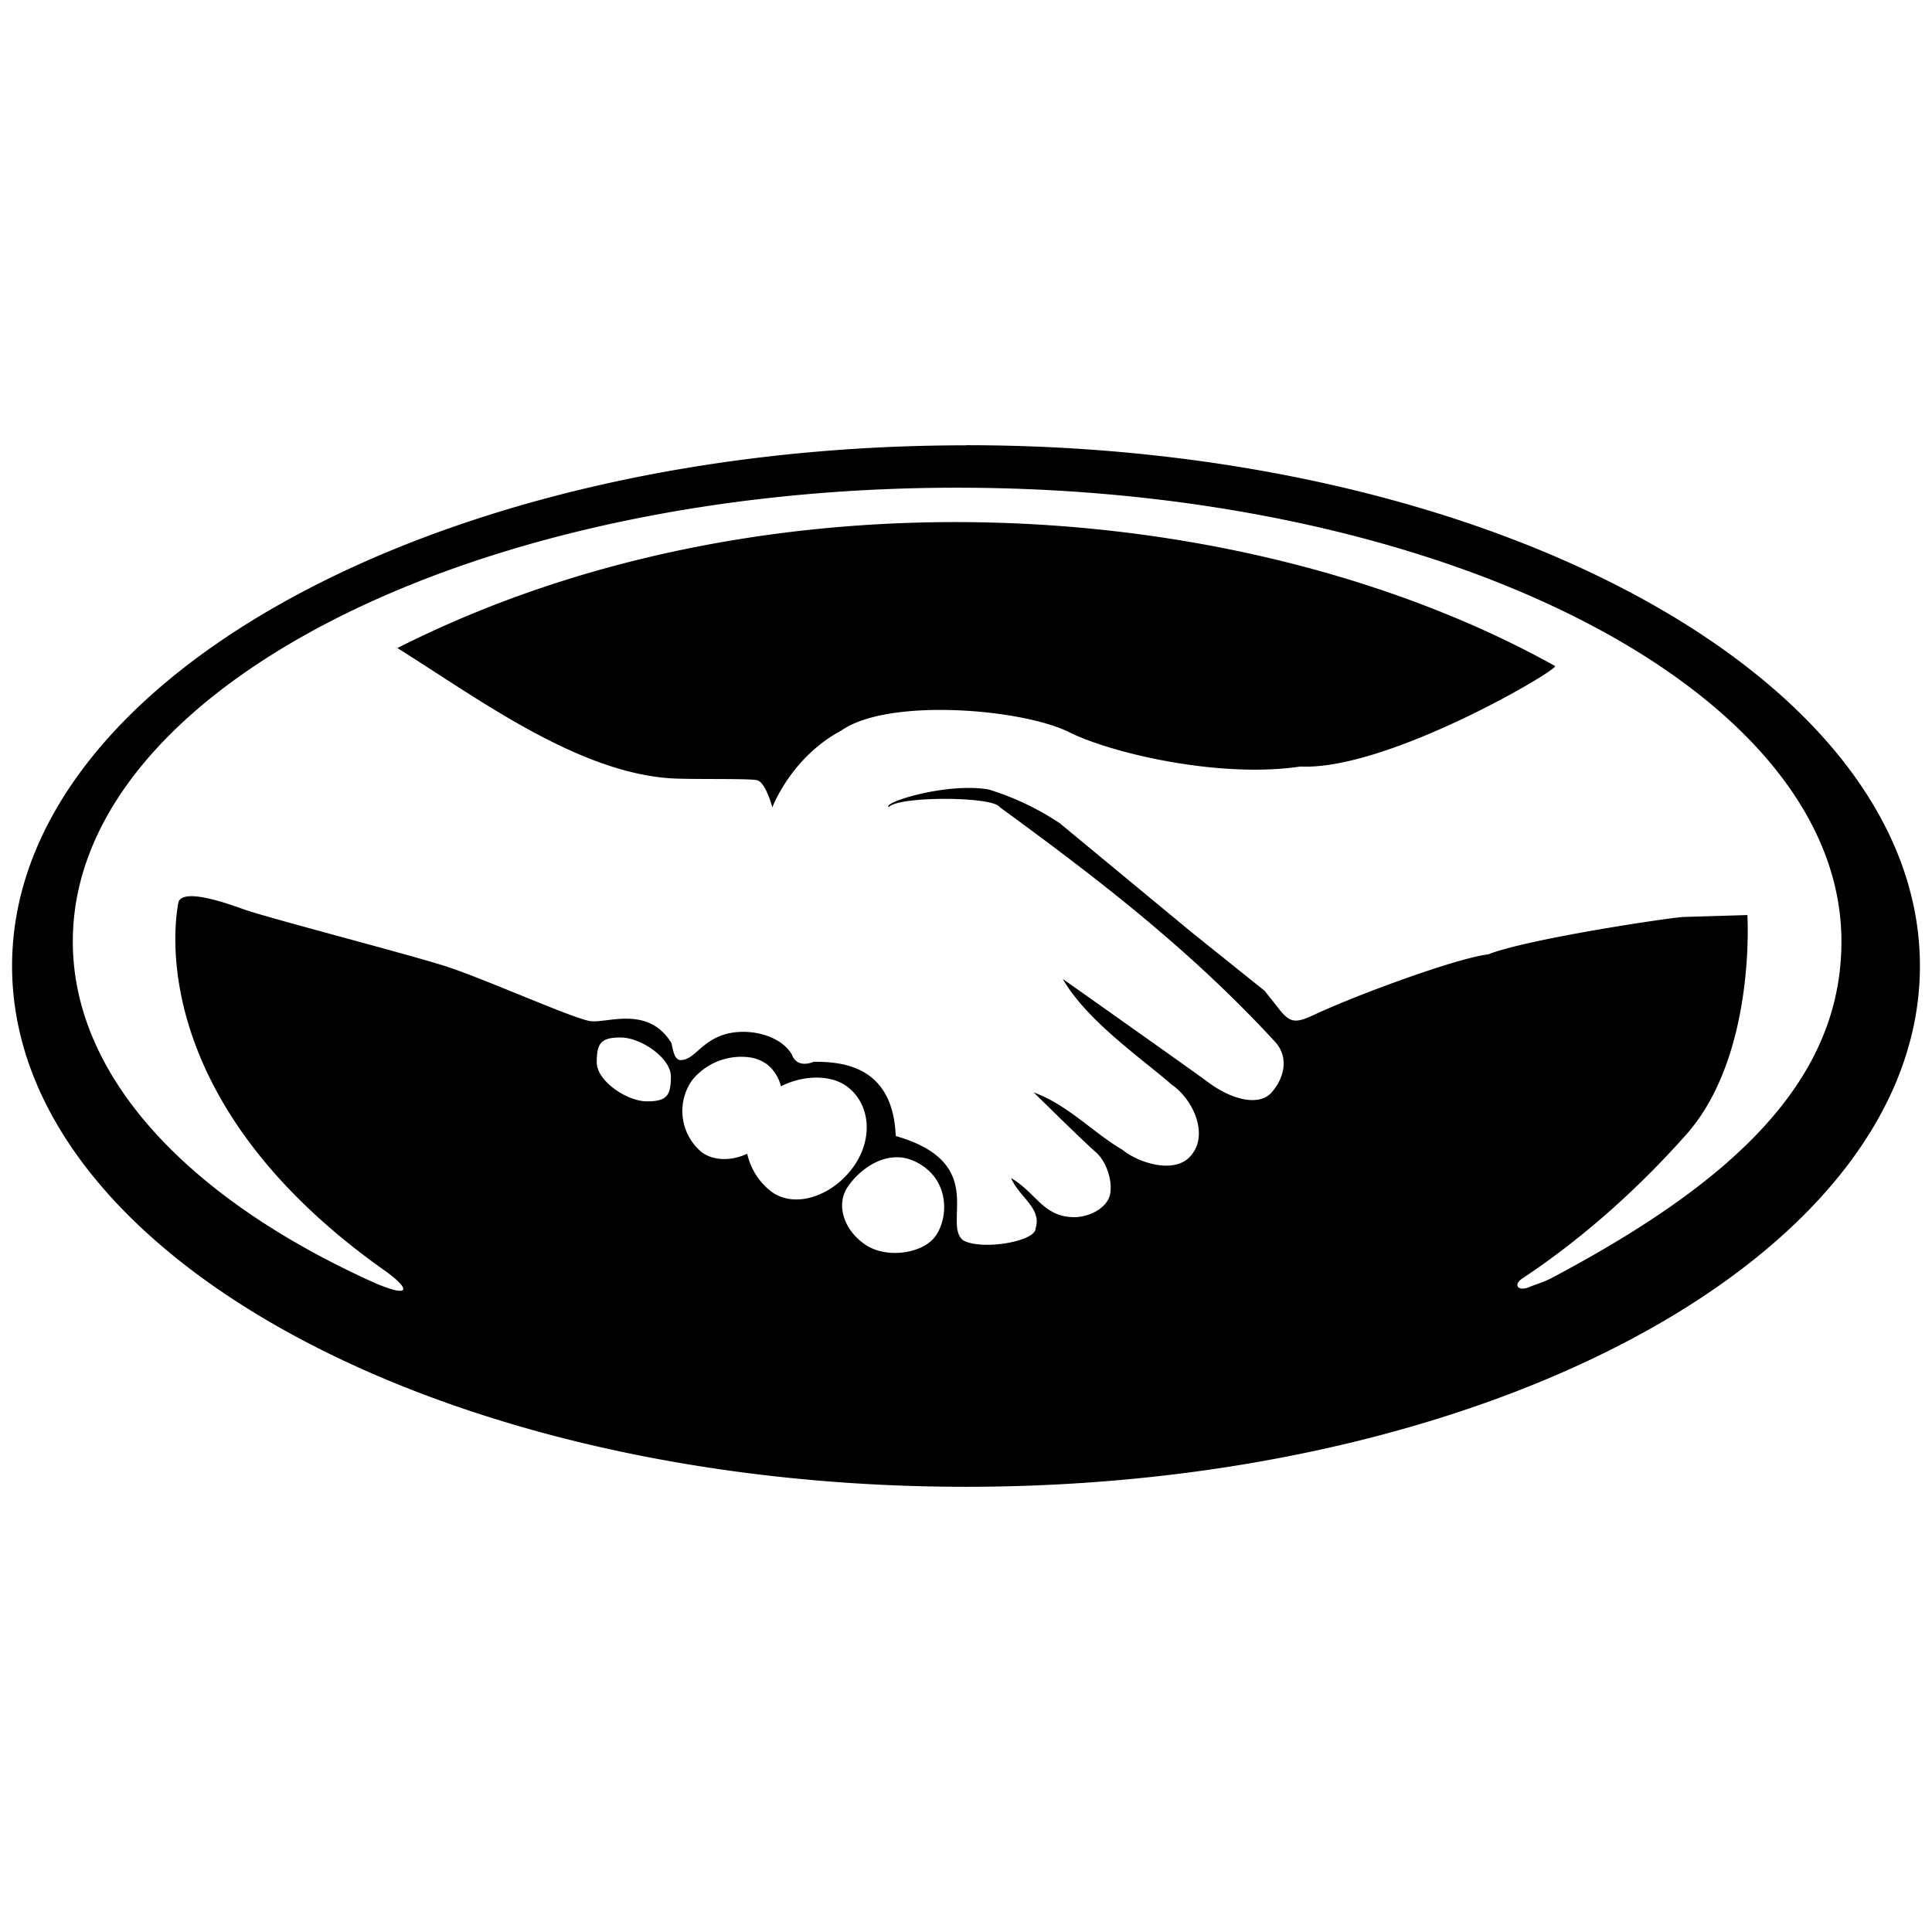 <svg xmlns="http://www.w3.org/2000/svg" width="16" height="16" viewBox="0 0 16 16"><path d="M8 3.688C3.638 3.688.1 5.617.1 8c0 2.381 3.538 4.313 7.9 4.313S15.9 10.38 15.9 8 12.362 3.687 8 3.687zm-.074.351c4.044 0 7.324 1.682 7.324 3.758 0 1.175-.934 2.01-2.4 2.787-.069.036-.131.052-.178.072-.104.046-.14-.018-.068-.066.56-.372 1.01-.8 1.359-1.192.582-.654.508-1.82.508-1.82l-.528.016c-.093.002-1.291.18-1.619.31-.245.027-1.061.323-1.441.5-.155.073-.2.067-.29-.047-.038-.05-.08-.1-.118-.15l-.606-.486-1.092-.903a2.245 2.245 0 0 0-.59-.28c-.35-.06-.886.11-.826.146.078-.092.862-.09.918 0 .784.573 1.562 1.164 2.278 1.941.12.129.08.299-.024.42-.101.117-.323.07-.53-.084-.107-.081-1.202-.854-1.202-.854.203.35.646.652.902.875.183.125.319.432.145.604-.137.135-.423.042-.551-.063-.242-.141-.453-.373-.736-.476 0 0 .405.4.513.494.108.094.156.302.102.396-.054.095-.183.143-.278.143-.258 0-.316-.202-.525-.324.07.161.257.25.203.418 0 .108-.448.184-.601.097-.173-.143.214-.642-.557-.863-.023-.592-.458-.615-.68-.615 0 0-.133.064-.18-.059-.096-.17-.388-.232-.585-.158-.175.065-.229.203-.336.203-.053 0-.063-.084-.076-.14-.192-.314-.53-.165-.668-.182-.14-.017-.886-.355-1.215-.459-.33-.104-1.474-.4-1.664-.469-.207-.075-.492-.162-.535-.062-.037.179-.268 1.668 1.722 3.066.181.132.217.223-.088.096-1.538-.69-2.51-1.702-2.51-2.832 0-2.075 3.279-3.758 7.323-3.758zm.369.291c-1.697-.056-3.465.258-5.004 1.037.648.404 1.475 1.023 2.254 1.078.17.012.648 0 .723.016.074.016.128.226.128.226s.153-.414.573-.638c.394-.275 1.518-.177 1.896.02.362.175 1.244.378 1.905.279.717.035 2.127-.795 2.109-.832-1.26-.702-2.887-1.13-4.584-1.186zM5.14 8.592c.164 0 .416.167.416.324s-.034.205-.198.205-.416-.167-.416-.324.034-.205.198-.205zm1.064.164a.322.322 0 0 1 .145.056c.059.045.099.11.119.184.184-.093.41-.099.547.002.194.145.221.438.046.674-.174.235-.48.34-.675.195a.548.548 0 0 1-.198-.312c-.13.06-.277.061-.378-.014a.443.443 0 0 1-.079-.594.523.523 0 0 1 .473-.191zm1.229.828c.059 0 .12.018.183.055.25.148.236.445.135.593-.101.149-.407.197-.586.075-.18-.123-.244-.333-.143-.48.076-.112.232-.246.41-.243z"/></svg>